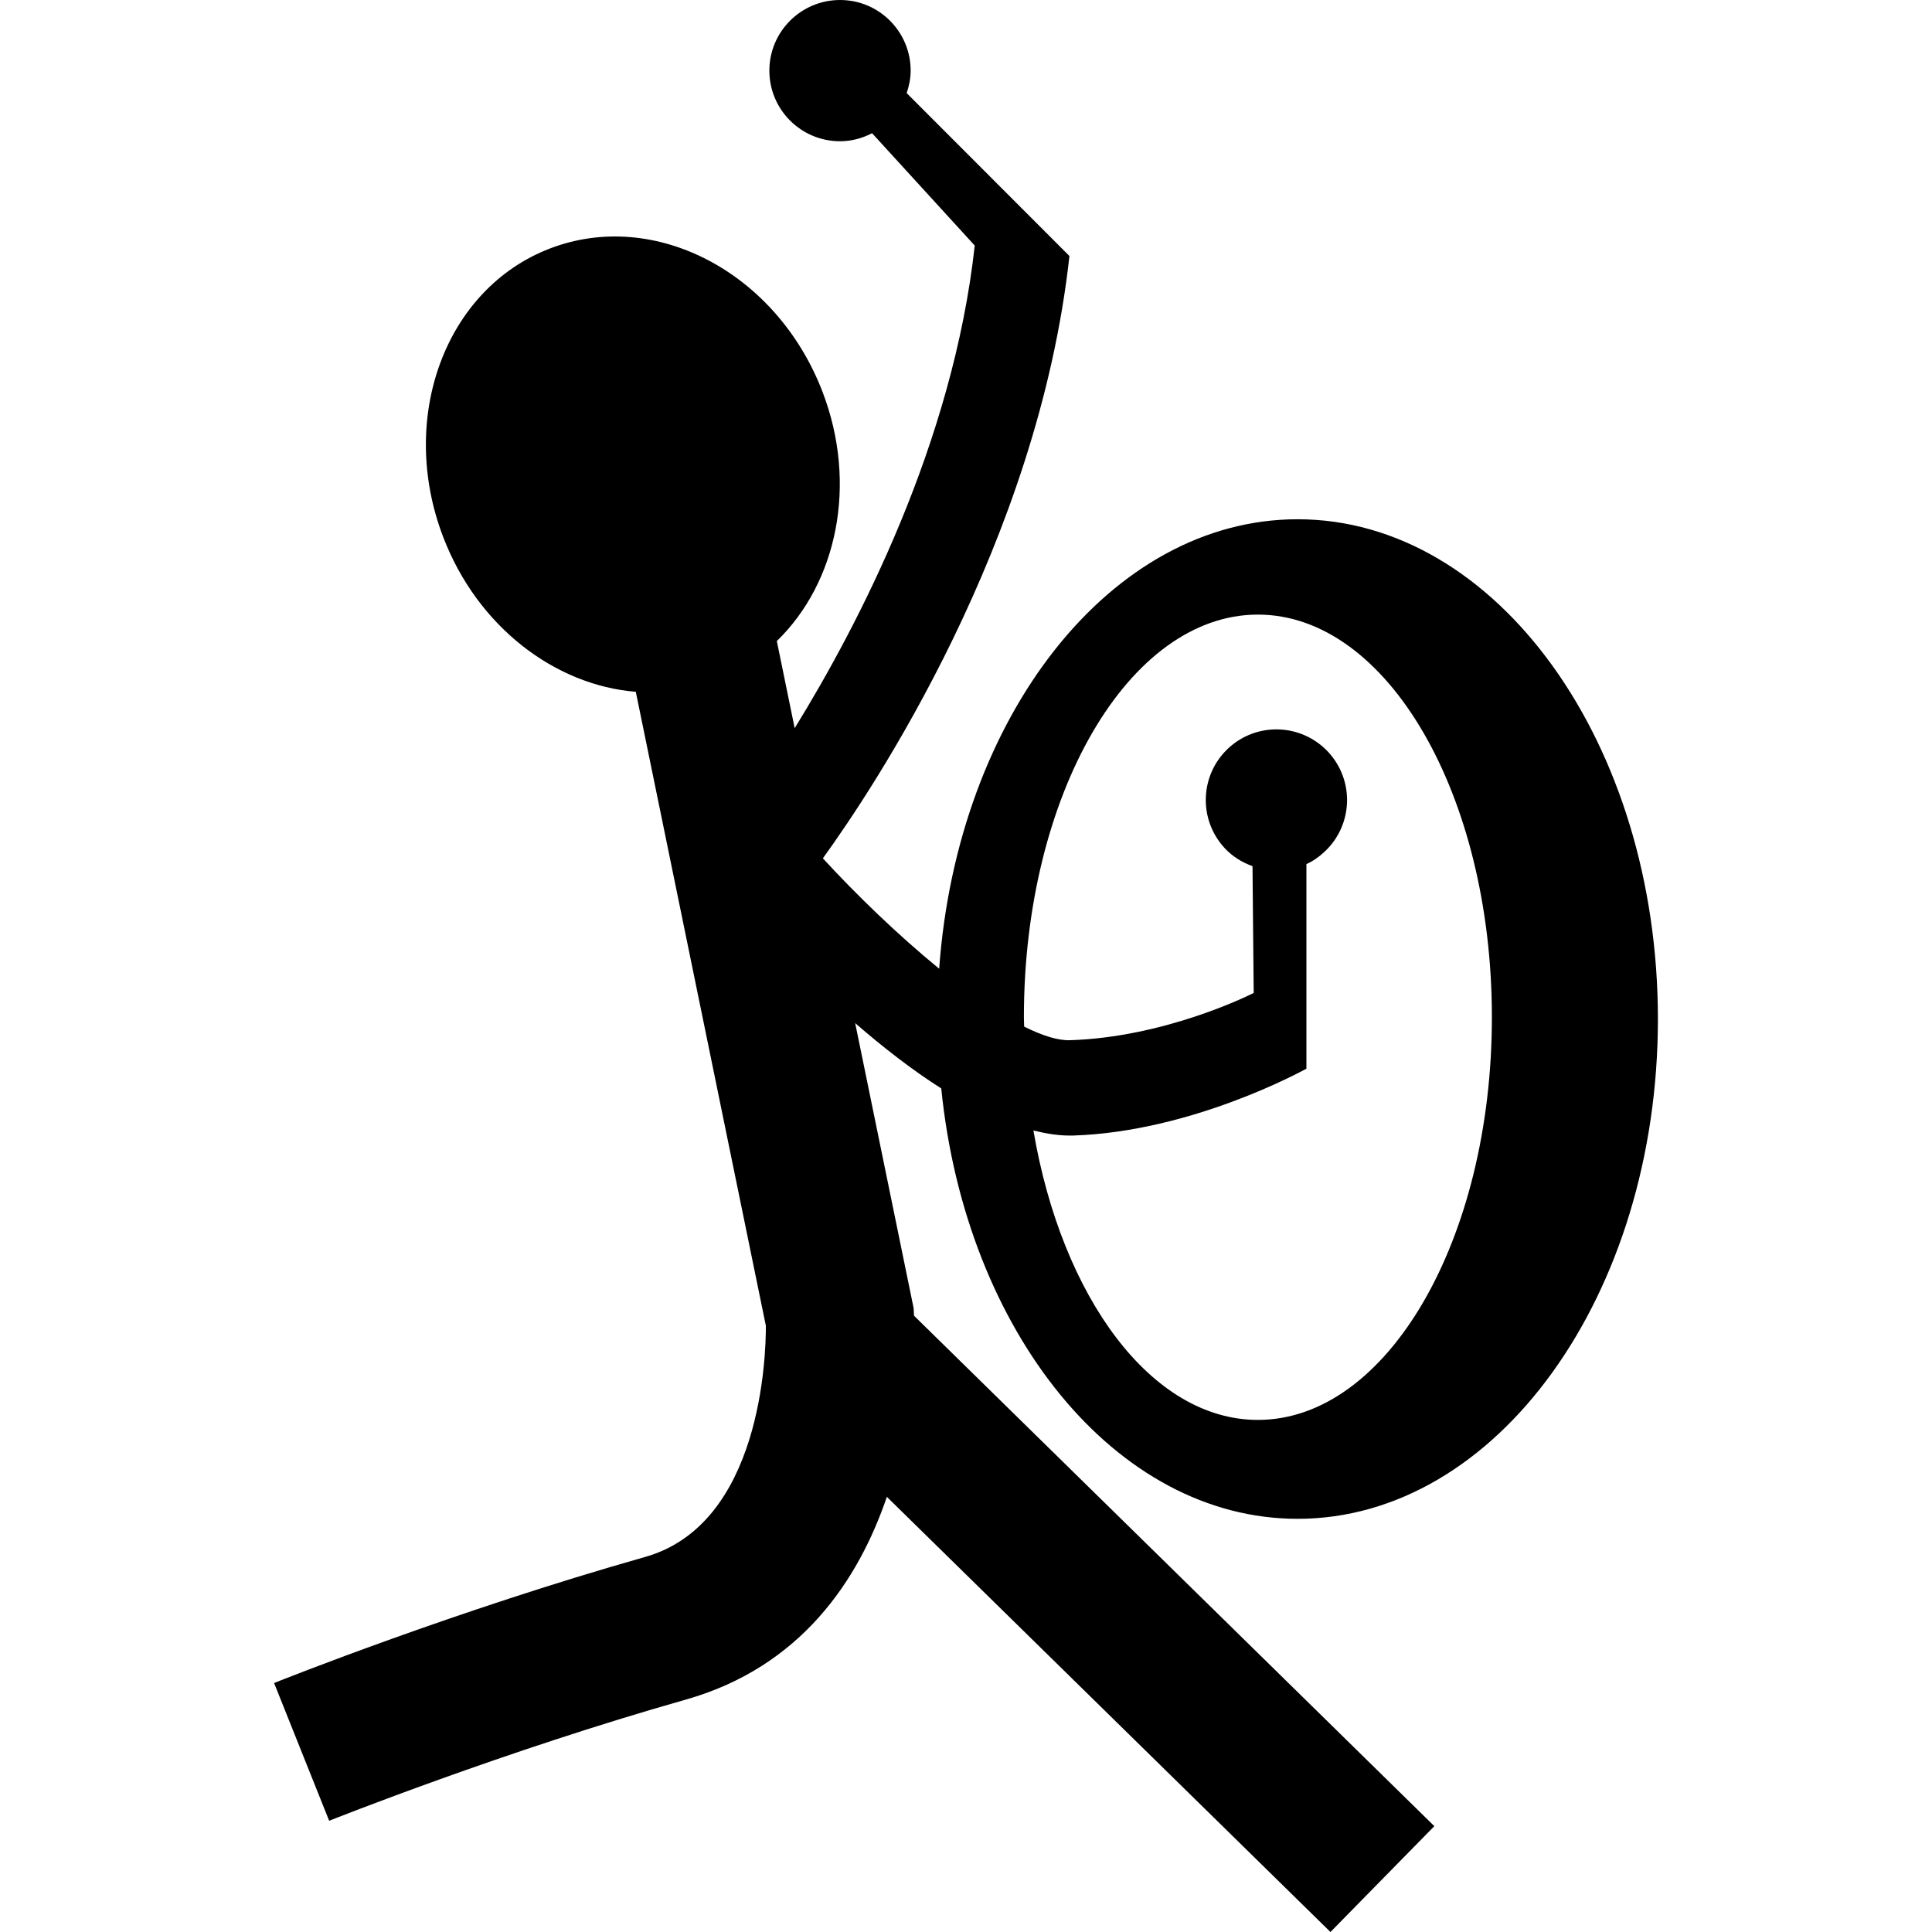 <?xml version="1.0" encoding="iso-8859-1"?>
<!-- Generator: Adobe Illustrator 16.0.0, SVG Export Plug-In . SVG Version: 6.00 Build 0)  -->
<!DOCTYPE svg PUBLIC "-//W3C//DTD SVG 1.1//EN" "http://www.w3.org/Graphics/SVG/1.1/DTD/svg11.dtd">
<svg version="1.1" id="Capa_1" xmlns="http://www.w3.org/2000/svg" xmlns:xlink="http://www.w3.org/1999/xlink" x="0px" y="0px"
	 width="440.012px" height="440.011px" viewBox="0 0 440.012 440.011" style="enable-background:new 0 0 440.012 440.011;"
	 xml:space="preserve">
<g>
	<path d="M295.527,345.91c45.316,0,82.061-50.967,82.061-113.831c0-62.865-36.744-113.819-82.061-113.819
		c-42.519,0-77.487,44.879-81.631,102.365c-9.416-7.698-18.983-16.955-26.487-25.142c11.335-15.663,48.98-71.903,56.154-137.178
		l-37.069-37.101c0.541-1.615,0.908-3.312,0.908-5.118C207.402,7.208,200.203,0,191.318,0c-8.888,0-16.096,7.208-16.096,16.086
		c0,8.884,7.208,16.083,16.096,16.083c2.645,0,5.094-0.697,7.298-1.829l23.379,25.587c-4.937,44.925-26.429,86.282-41.008,109.912
		L176.922,146c13.699-13.274,18.494-35.704,10.391-56.805c-10.429-27.162-38.212-41.763-62.063-32.6
		c-23.85,9.153-34.722,38.607-24.291,65.77c7.834,20.404,25.459,33.708,43.843,35.191l29.623,144.384
		c0.024,6.893-1.076,45.163-27.469,52.646c-42.995,12.166-82.854,28.044-84.532,28.721l12.543,31.37
		c0.393-0.152,39.952-15.909,81.183-27.583c26.323-7.453,39.379-27.254,45.829-46.189l101.031,99.107l23.659-24.108l-118.511-116.26
		c-0.008-0.176-0.016-0.341-0.016-0.425l-0.064-1.286l-13.313-64.92c6.13,5.321,12.788,10.552,19.603,14.875
		C219.926,303.254,254.099,345.91,295.527,345.91z M286.483,139.974c29.438,0,53.294,41.046,53.294,91.704
		c0,50.654-23.864,91.706-53.294,91.706c-24.229,0-44.635-27.827-51.123-65.914c2.777,0.682,5.522,1.15,8.159,1.15
		c0.292,0,0.581,0,0.873,0c27.087-0.874,52.161-14.72,53.143-15.221v-46.606c1.551-0.698,2.821-1.595,4.14-2.817
		c6.496-6.051,6.857-16.244,0.798-22.742c-6.063-6.5-16.246-6.853-22.738-0.801c-6.5,6.061-6.853,16.242-0.798,22.742
		c1.796,1.939,3.988,3.252,6.32,4.091l0.272,28.877c-1.775,0.897-20.582,10.083-41.825,10.764c-2.838,0.093-6.424-1.09-10.452-3.098
		c-0.008-0.721-0.06-1.41-0.06-2.136C233.192,181.032,257.048,139.974,286.483,139.974z"/>
</g>
<g>
</g>
<g>
</g>
<g>
</g>
<g>
</g>
<g>
</g>
<g>
</g>
<g>
</g>
<g>
</g>
<g>
</g>
<g>
</g>
<g>
</g>
<g>
</g>
<g>
</g>
<g>
</g>
<g>
</g>
</svg>
